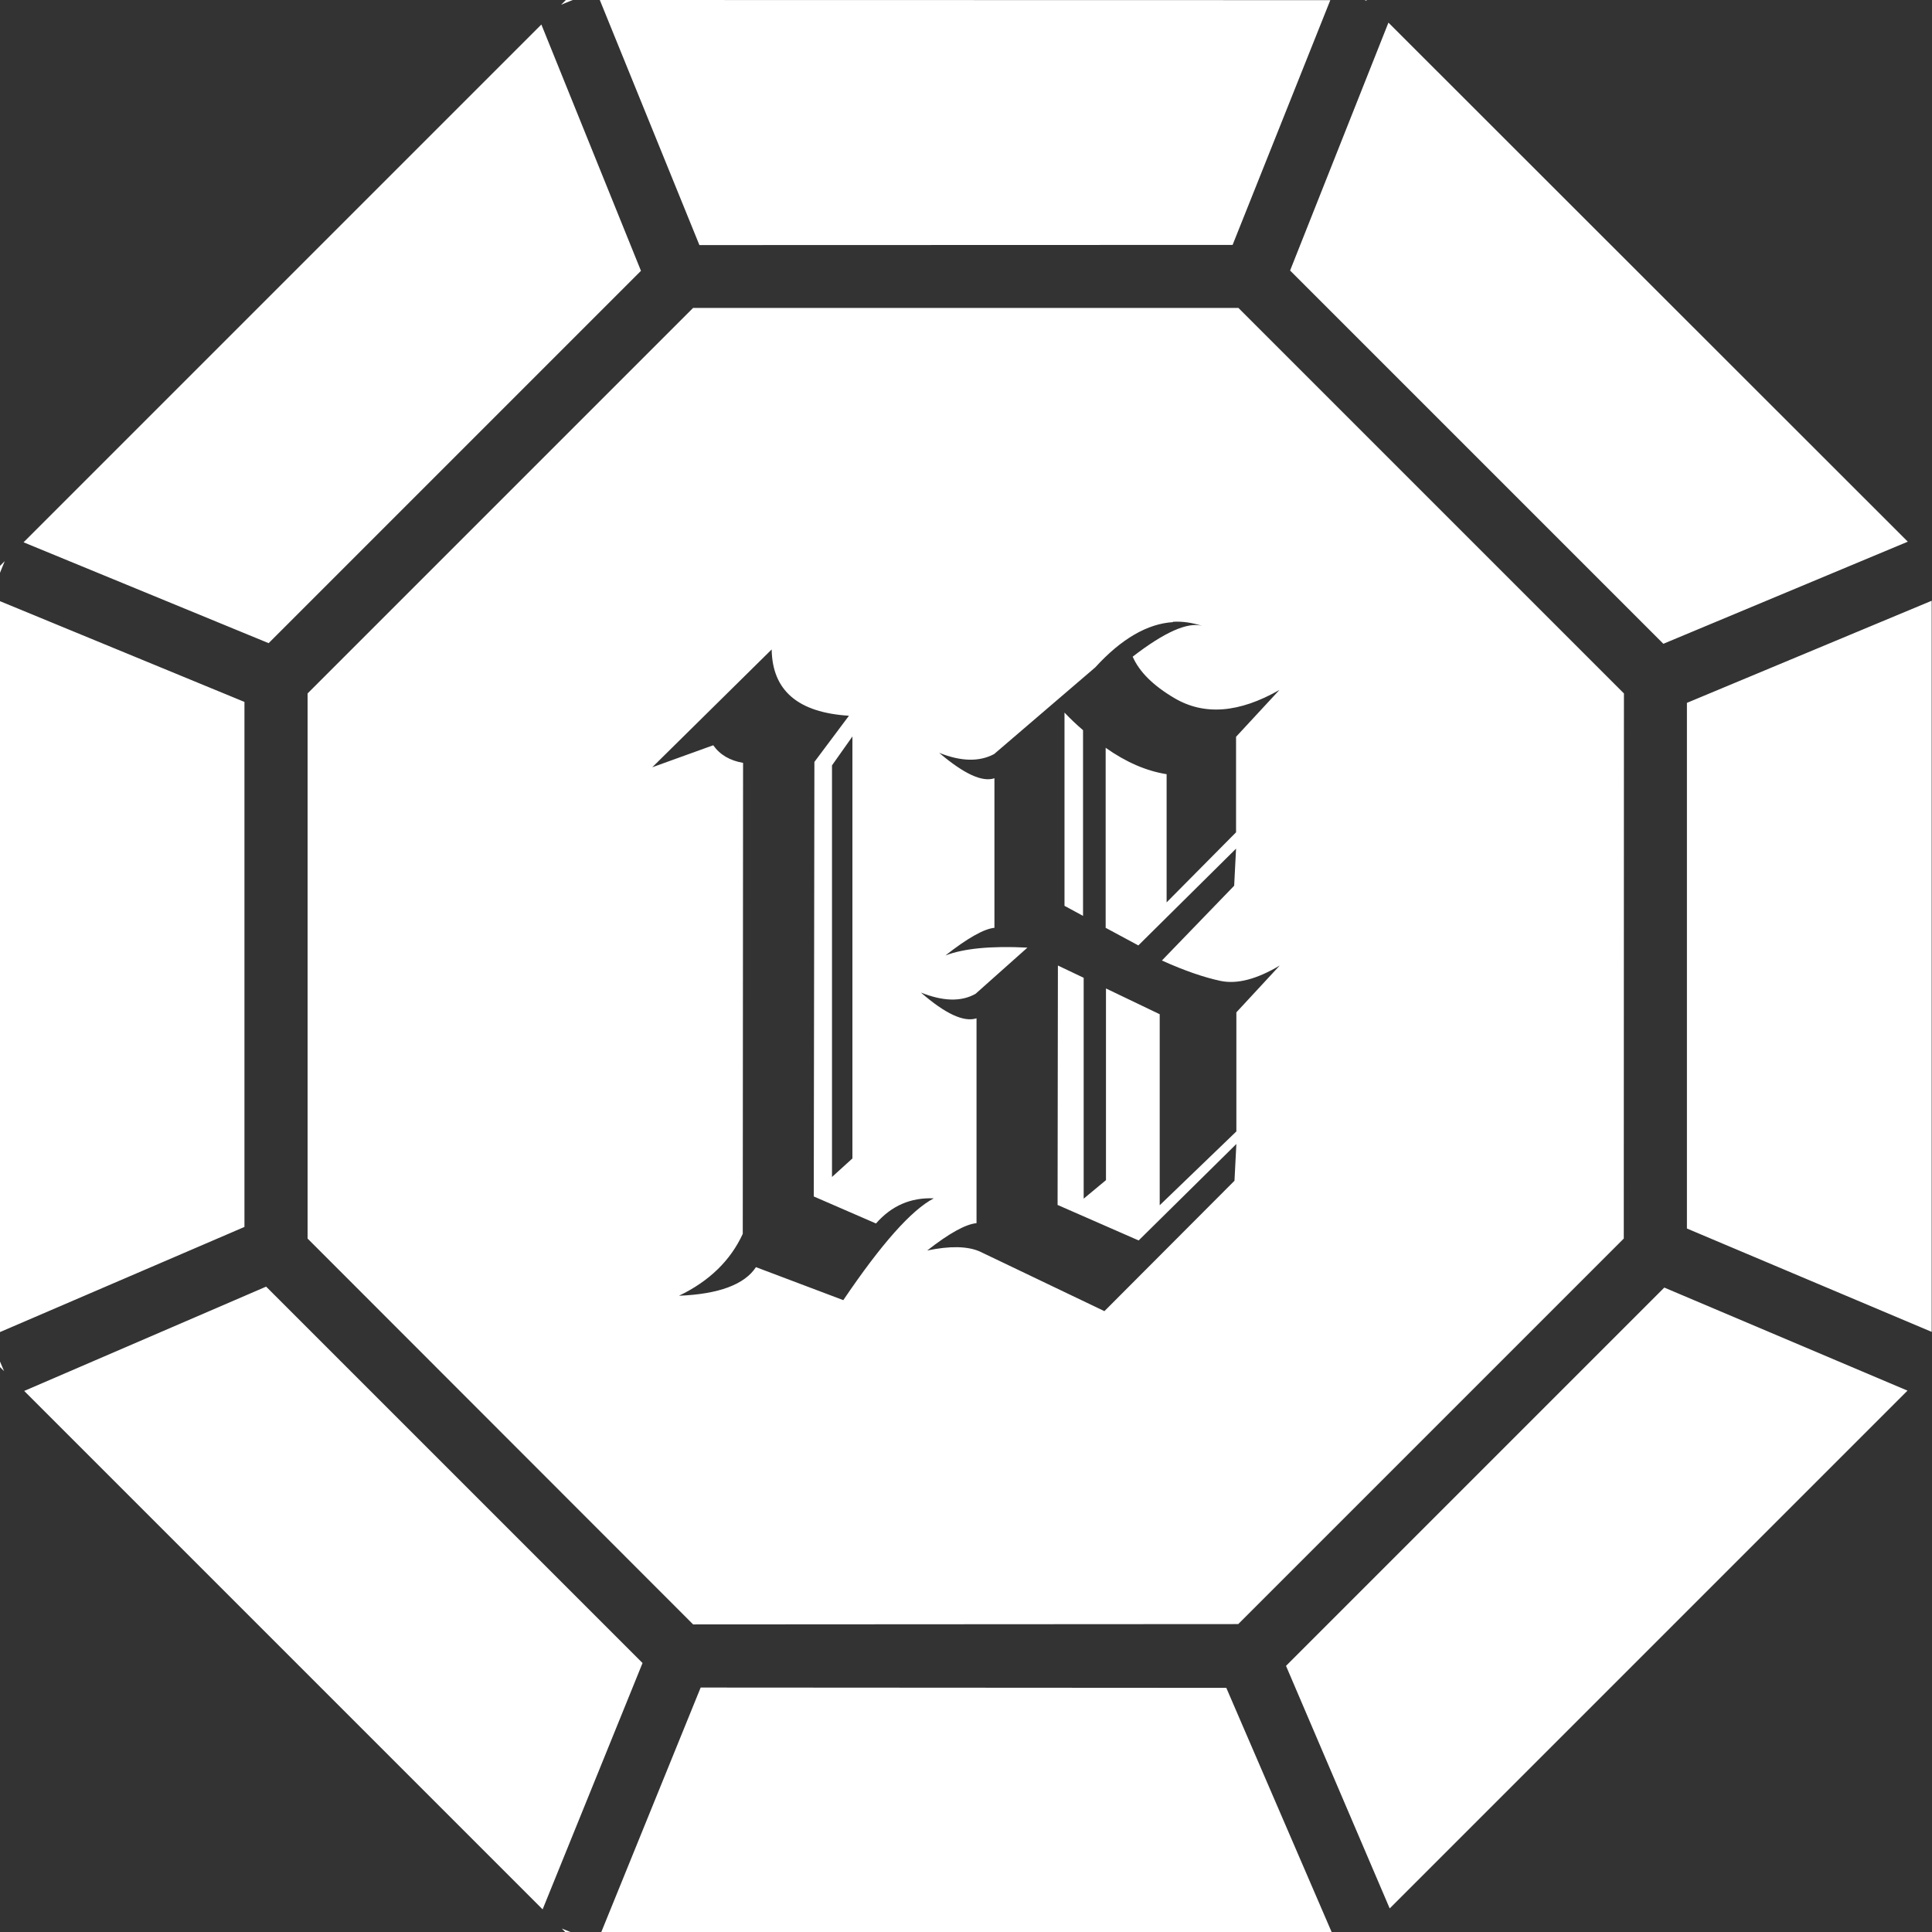 <?xml version="1.0" encoding="UTF-8" standalone="no"?>
<!-- Created with Inkscape (http://www.inkscape.org/) -->

<svg
   width="6.149mm"
   height="6.149mm"
   viewBox="0 0 6.149 6.149"
   version="1.1"
   id="svg1"
   xmlns="http://www.w3.org/2000/svg"
   xmlns:svg="http://www.w3.org/2000/svg">
  <rect x="0" y="0" width="6.149" height="6.149" fill="#333333" stroke="none"/>
  <defs
     id="defs1">
    <linearGradient
       id="swatch4">
      <stop
         style="stop-color:#000000;stop-opacity:1;"
         offset="0"
         id="stop4" />
    </linearGradient>
  </defs>
  <g
     id="layer3"
     transform="translate(-294.22,-166.261)">
    <path
       id="path225-00-97-6"
       style="fill:#ffffff;fill-opacity:1;stroke:none;stroke-width:0.201;stroke-dasharray:none;stroke-opacity:1"
       d="m 296.021,166.261 -0.015,0.015 0.037,-0.015 z m 0.108,0 0.317,0.78 1.697,-5.2e-4 0.311,-0.779 z m 2.434,0 0.008,0.003 -0.003,-0.003 z m 0.076,0.072 -0.313,0.789 1.188,1.188 0.778,-0.325 z m -2.696,0.006 -1.648,1.648 0.78,0.321 1.185,-1.185 z m 0.483,0.902 -1.227,1.227 v 1.735 l 1.227,1.228 1.735,-0.001 1.227,-1.227 5.1e-4,-1.735 -1.227,-1.227 z m -2.191,0.806 -0.015,0.015 v 0.022 z m 6.133,0.126 -0.779,0.325 v 1.673 l 0.779,0.329 z m -6.149,0.001 v 2.327 l 0.779,-0.335 v -1.671 z m 3.733,0.066 c 0.032,-0.002 0.063,0.003 0.094,0.013 -0.046,-0.013 -0.12,0.02 -0.221,0.098 0.021,0.048 0.065,0.092 0.133,0.132 0.095,0.056 0.206,0.047 0.334,-0.026 l -0.138,0.149 v 0.304 l -0.221,0.223 v -0.408 c -0.064,-0.01 -0.129,-0.038 -0.194,-0.084 v 0.573 l 0.104,0.056 0.311,-0.308 -0.006,0.118 -0.23,0.238 c 0.073,0.033 0.135,0.054 0.187,0.065 0.053,0.011 0.116,-0.006 0.188,-0.049 l -0.138,0.149 v 0.379 l -0.244,0.235 v -0.608 l -0.171,-0.082 v 0.61 l -0.071,0.059 v -0.703 l -0.082,-0.039 -0.001,0.762 0.258,0.113 0.311,-0.307 -0.006,0.117 -0.414,0.415 -0.397,-0.19 c -0.039,-0.017 -0.095,-0.018 -0.167,-0.003 0.07,-0.055 0.123,-0.084 0.157,-0.087 v -0.652 c -0.04,0.013 -0.099,-0.014 -0.177,-0.082 0.07,0.028 0.128,0.03 0.174,0.004 l 0.165,-0.147 c -0.117,-0.006 -0.204,0.003 -0.261,0.025 0.07,-0.055 0.123,-0.085 0.156,-0.088 v -0.476 c -0.039,0.013 -0.097,-0.014 -0.176,-0.081 0.07,0.028 0.128,0.029 0.175,0.004 l 0.322,-0.276 c 0.083,-0.091 0.166,-0.139 0.248,-0.144 z m -1.276,0.088 c 0.002,0.131 0.084,0.201 0.246,0.211 l -0.11,0.147 -0.002,1.383 0.198,0.086 c 0.05,-0.057 0.111,-0.083 0.184,-0.08 -0.071,0.037 -0.167,0.145 -0.288,0.324 l -0.278,-0.105 c -0.036,0.055 -0.118,0.086 -0.245,0.091 0.096,-0.046 0.164,-0.112 0.203,-0.197 l 10e-4,-1.499 c -0.041,-0.007 -0.073,-0.025 -0.095,-0.056 l -0.194,0.07 z m 0.932,0.201 v 0.615 l 0.059,0.032 v -0.591 c -0.02,-0.017 -0.04,-0.036 -0.059,-0.056 z m -0.675,0.076 v 1.343 l -0.065,0.059 v -1.31 z m -1.866,1.751 -0.77,0.332 1.65,1.65 0.318,-0.784 z m 4.45,0.003 -1.204,1.204 0.33,0.772 1.648,-1.648 z m -5.298,0.233 v 0.019 l 0.014,0.014 z m 2.231,1.04 -0.317,0.78 h 2.326 l -0.336,-0.779 z m -0.442,0.767 0.012,0.012 h 0.018 z" />
  </g>
</svg>
